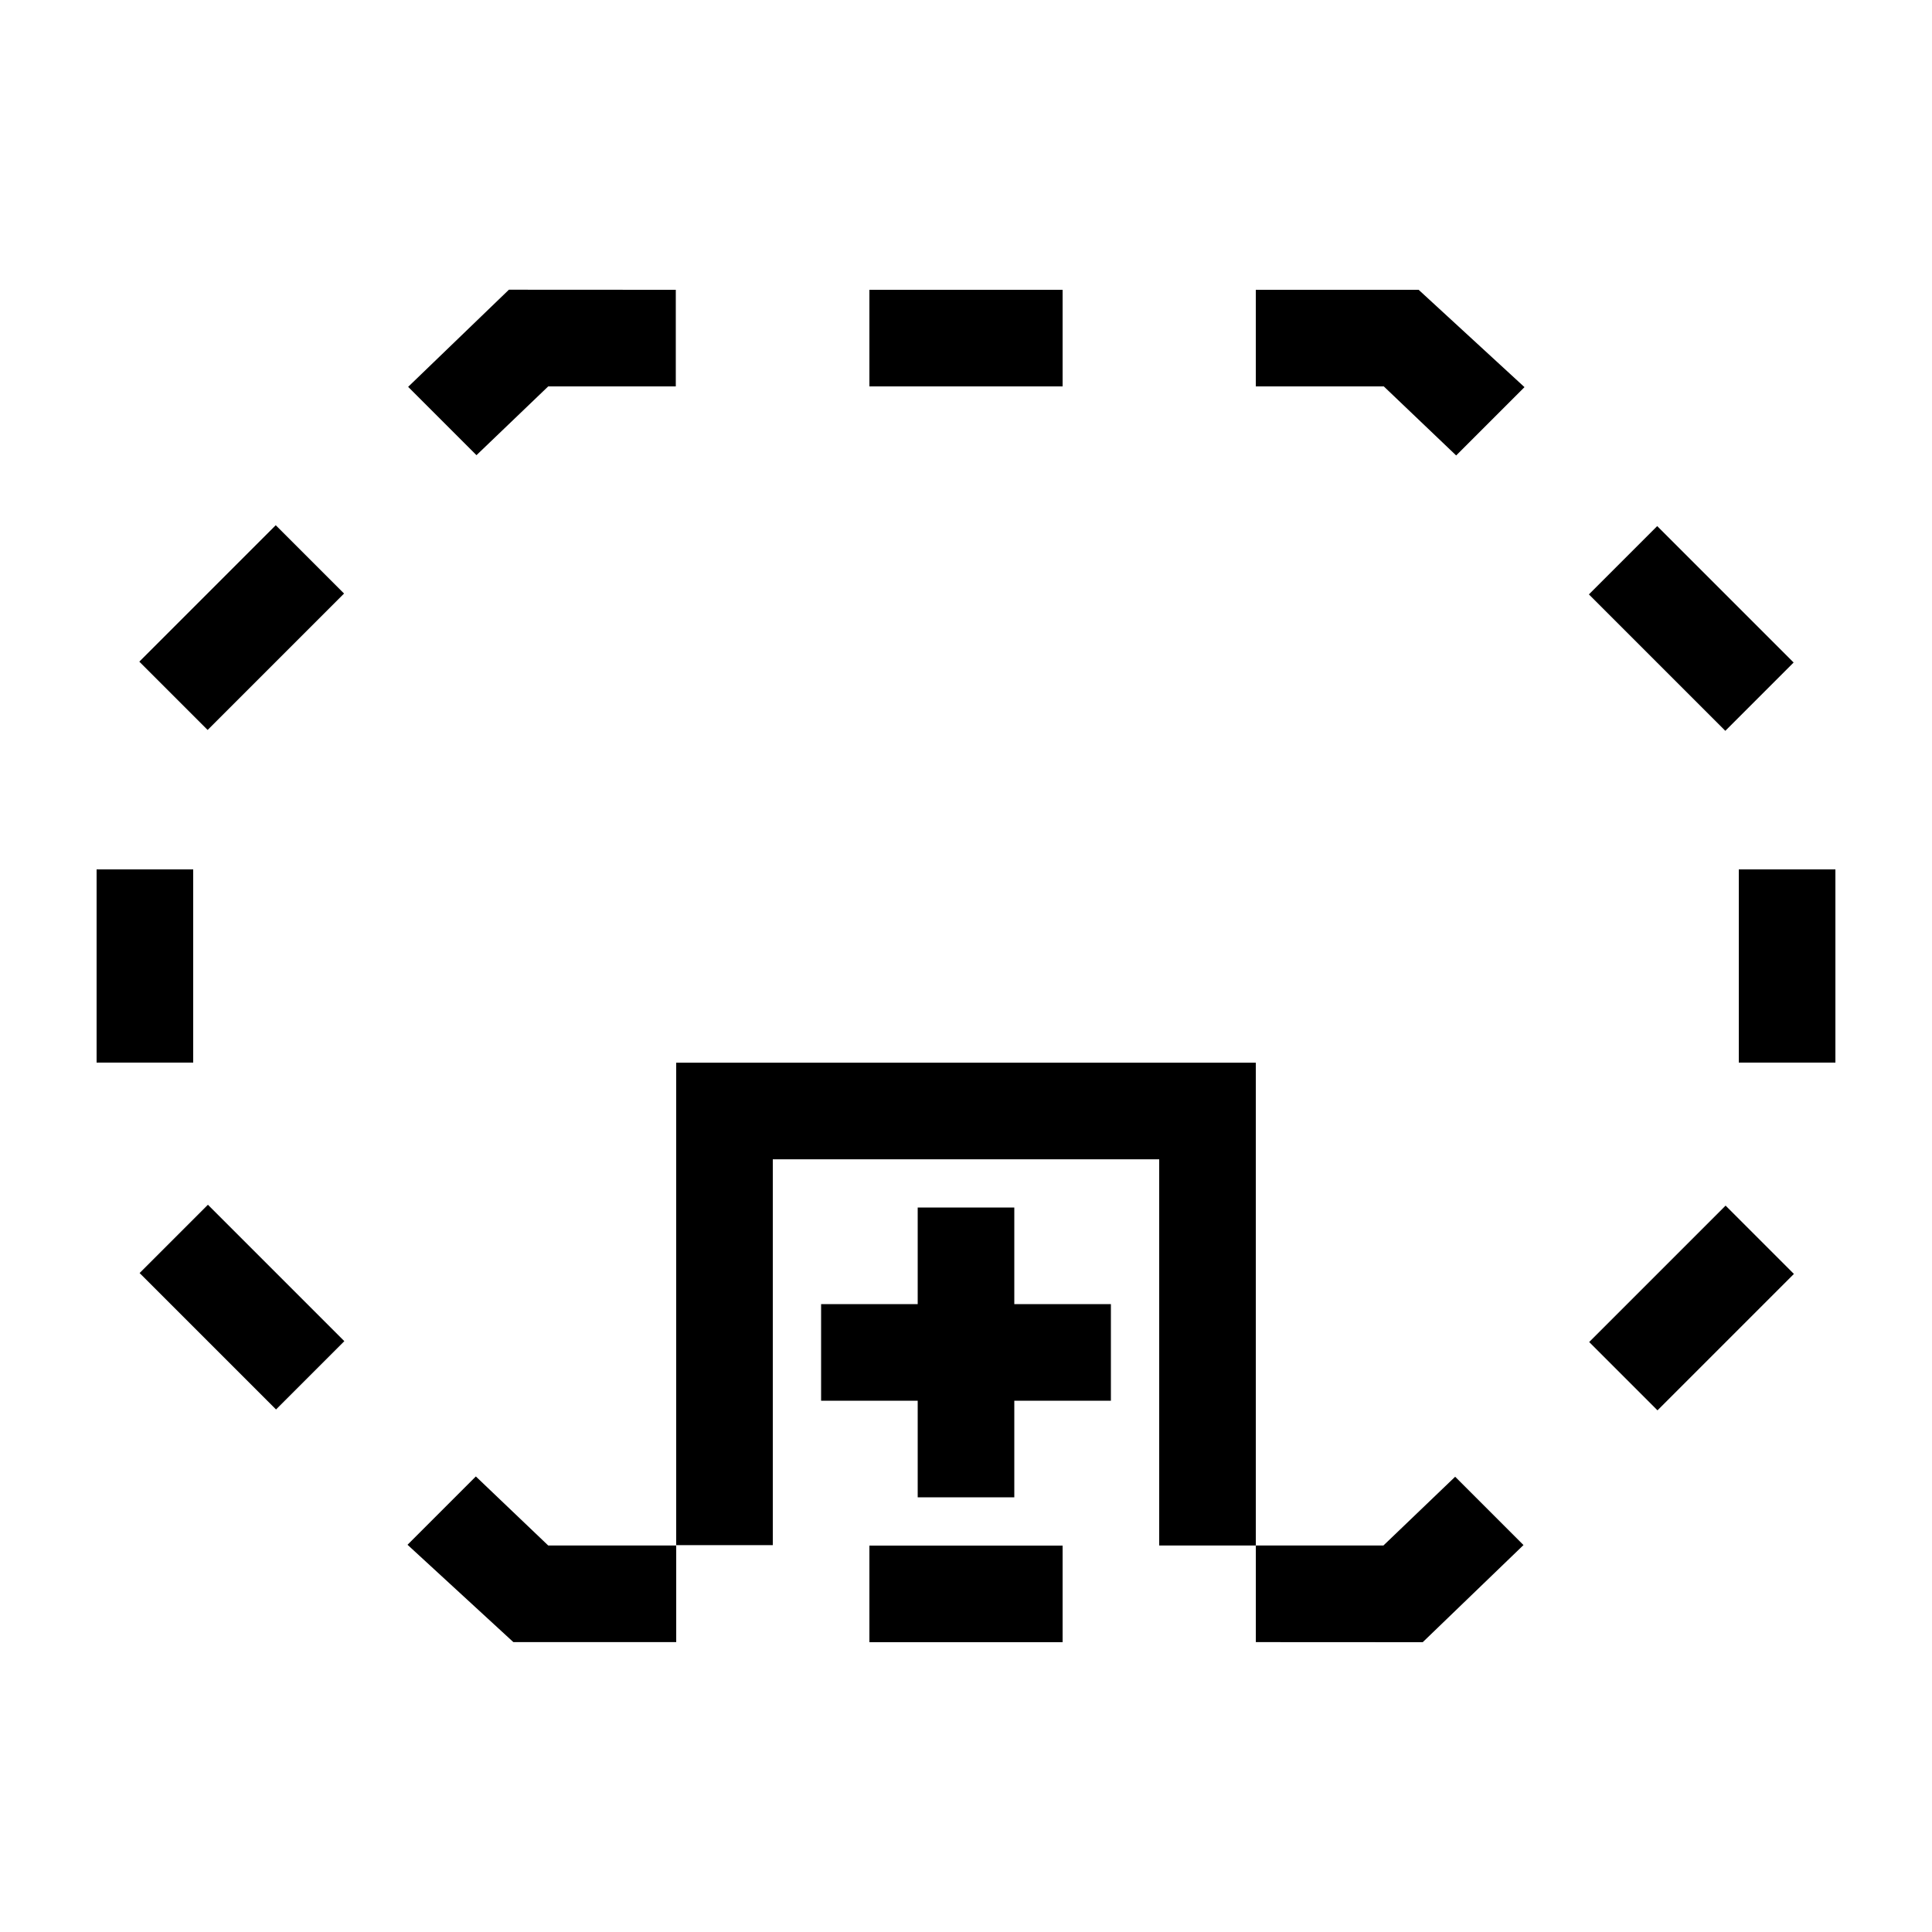 <?xml version="1.0" encoding="UTF-8" standalone="no"?>
<svg
   xmlns:dc="http://purl.org/dc/elements/1.1/"
   xmlns:cc="http://creativecommons.org/ns#"
   xmlns:rdf="http://www.w3.org/1999/02/22-rdf-syntax-ns#"
   xmlns:svg="http://www.w3.org/2000/svg"
   xmlns="http://www.w3.org/2000/svg"
   version="1.1"
   id="svg2"
   viewBox="0 0 2000 2000"
   height="2000"
   width="2000">
  <defs
     id="defs4" />
  <g
     transform="translate(0,947.638)"
     id="layer1">
    <g
       id="layer1-7"
       transform="translate(2651,99)" />
    <path
       d="m 285.744,511.441 70.711,-70.711 -141.215,-141.215 -70.711,70.711 z m 1571.305,-140.32 -70.711,-70.711 -141.215,141.216 70.711,70.711 z M 1100,752.362 l 0,-100 -200,0 0,100 z m 372.797,0 104.314,-100.564 -70.728,-70.729 -74.279,71.197 -132.066,0 0,100 z m -772.779,-0.094 0,-100 -132.492,0 -74.93,-71.49 -70.727,70.727 109.564,100.764 z m 1015.523,-1155.291 -70.711,70.711 141.215,141.215 70.711,-70.711 z m -1571.305,140.32 70.711,70.711 141.216,-141.216 -70.711,-70.711 z M 950,302.361 l 0,300 100,0 0,-300 -100,0 z m -100,100 0,100 300,0 0,-100 -300,0 z m -150,-249.885 0,499.416 100,0 0,-399.416 400,0 0,399.772 100,0 0,-499.772 z m 1100,-200.114 0,200 100,0 0,-200 z m -1700,0 0.002,200 100,0 -0.002,-200 z m 800,-599.998 0,100 200,0 0,-100 z m -373.18,-0.096 -104.314,100.564 70.729,70.729 74.279,-71.197 132.066,0 0,-100 z m 773.18,0.094 0,100 132.492,0 74.93,71.49 70.727,-70.727 -109.564,-100.764 z"
       style="color:#000000;font-style:normal;font-variant:normal;font-weight:normal;font-stretch:normal;font-size:medium;line-height:normal;font-family:sans-serif;text-indent:0;text-align:start;text-decoration:none;text-decoration-line:none;text-decoration-style:solid;text-decoration-color:#000000;letter-spacing:normal;word-spacing:normal;text-transform:none;direction:ltr;block-progression:tb;writing-mode:lr-tb;baseline-shift:baseline;text-anchor:start;white-space:normal;clip-rule:nonzero;display:inline;overflow:visible;visibility:visible;opacity:1;isolation:auto;mix-blend-mode:normal;color-interpolation:sRGB;color-interpolation-filters:linearRGB;solid-color:#000000;solid-opacity:1;fill:#000000;fill-opacity:1;fill-rule:nonzero;stroke:none;stroke-width:100;stroke-linecap:butt;stroke-linejoin:round;stroke-miterlimit:54.9;stroke-dasharray:none;stroke-dashoffset:700;stroke-opacity:1;color-rendering:auto;image-rendering:auto;shape-rendering:auto;text-rendering:auto;enable-background:accumulate"
       id="path5210-8-2-2" />
  </g>
</svg>
